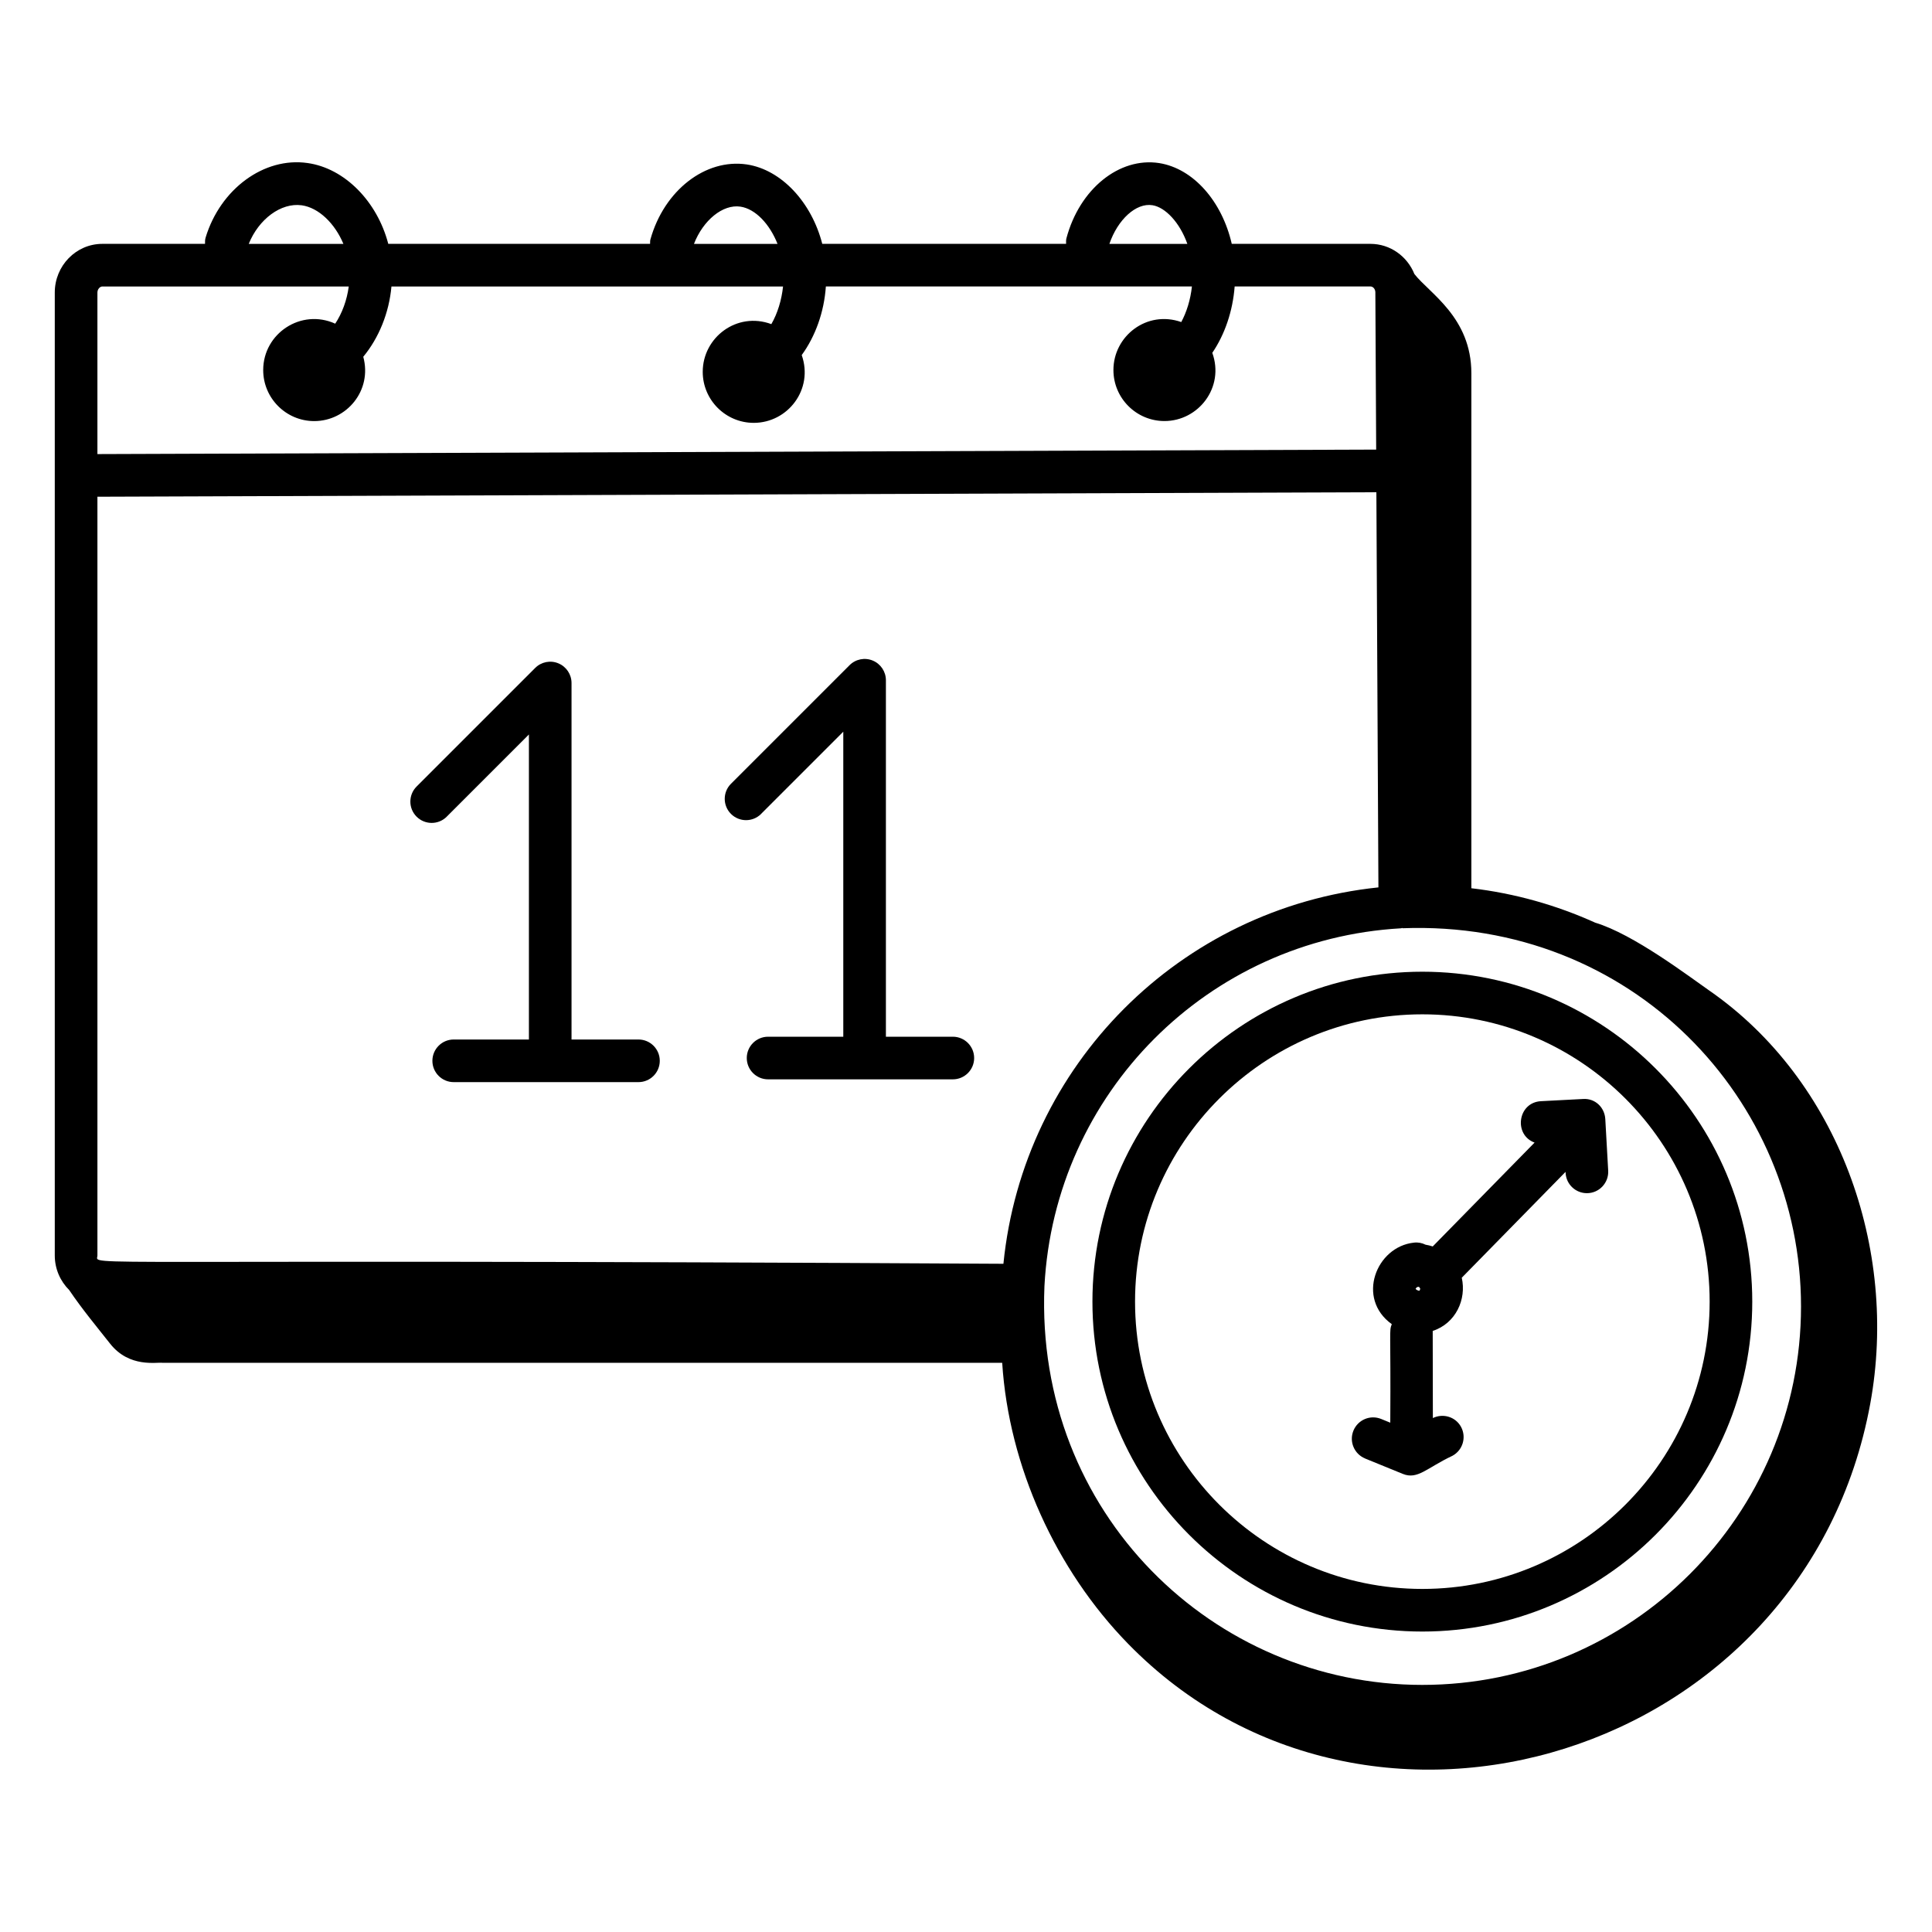 <svg xmlns="http://www.w3.org/2000/svg" id="Layer_1" height="512" viewBox="0 0 68 68" width="512"><g id="_x37_4"><path d="m15.723 28.744 2.893-2.893v10.736h-2.647c-.414 0-.75.336-.75.75s.336.75.75.75h6.503c.414 0 .75-.336.75-.75s-.336-.75-.75-.75h-2.356v-12.547c0-.303-.183-.577-.463-.693-.28-.117-.603-.052-.817.163l-4.173 4.173c-.293.293-.293.768 0 1.061s.768.293 1.061 0z"></path><path d="m26.788 28.646 2.893-2.893v10.736h-2.647c-.414 0-.75.336-.75.75s.336.75.75.75h6.503c.414 0 .75-.336.75-.75s-.336-.75-.75-.75h-2.356v-12.546c0-.303-.183-.577-.463-.693-.279-.117-.603-.052-.817.163l-4.173 4.173c-.293.293-.293.768 0 1.061s.768.293 1.061 0z"></path><path d="m38.45 45.813c0 6.403 5.209 11.612 11.612 11.612s11.612-5.209 11.612-11.612-5.209-11.612-11.612-11.612-11.612 5.209-11.612 11.612zm11.612-10.112c5.576 0 10.112 4.536 10.112 10.112s-4.536 10.112-10.112 10.112-10.112-4.536-10.112-10.112 4.536-10.112 10.112-10.112z"></path><path d="m48.045 51.334 1.326.541c.526.215.84-.207 1.75-.636.364-.197.5-.652.303-1.017-.193-.356-.632-.487-.992-.311-0-.103-.006-3.266-.005-3.067.812-.265 1.194-1.111 1.022-1.872l3.653-3.726.002.042c.023.399.354.708.749.708.435 0 .773-.365.75-.792l-.102-1.816c-.024-.413-.36-.739-.789-.707l-1.474.077c-.822.043-.971 1.186-.226 1.457l-3.585 3.656c-.082-.026-.166-.049-.253-.062-.123-.061-.266-.091-.409-.072-1.328.14-2.042 1.964-.779 2.869-.1.264-.031.14-.053 3.468l-.318-.13c-.387-.158-.821.027-.979.41-.157.384.027.821.41.979zm1.783-5.982c.015-.016.03-.031.044-.048.017-.009.047-.011.074-.011.015.02.024.043.042.061-.005.032-.015.063-.025.072-.042.012-.122-.033-.136-.061-0-.005 0-.01.001-.015z"></path><path d="m60.164 34.866c-.707-.491-2.671-1.989-4.018-2.391-1.358-.614-2.821-1.032-4.359-1.212v-18.127c0-1.966-1.48-2.816-2.005-3.491-.25-.622-.848-1.062-1.547-1.062h-4.881c-.343-1.497-1.35-2.651-2.554-2.843-1.407-.218-2.805.914-3.265 2.646-.018.066-.012.132-.012.197h-8.582c-.374-1.458-1.434-2.61-2.655-2.795-1.456-.216-2.911.914-3.393 2.637-.015.053-.009.105-.012.158h-9.215c-.387-1.484-1.527-2.661-2.842-2.845-1.531-.22-3.069.914-3.587 2.623-.023.074-.022.148-.021.222h-3.615c-.923 0-1.673.769-1.673 1.713v33.891c0 .478.196.909.508 1.219.452.671 1.007 1.338 1.439 1.886.681.864 1.649.642 1.85.675h29.549c.232 3.636 1.887 7.283 4.433 9.89 8.438 8.642 23.837 4.007 26.12-8.453 1.001-5.462-1.121-11.386-5.664-14.539zm3.226 11.118c0 7.345-5.979 13.319-13.33 13.319-7.344 0-13.634-6.036-13.299-14.035.358-6.795 5.753-12.21 12.551-12.595.018-.001.032-.01.05-.013l.001.011c8.069-.305 14.027 6.021 14.027 13.312zm-14.874-14.751c-6.991.729-12.5 6.258-13.199 13.248-33.539-.192-31.888.113-31.888-.293v-26.705l45.015-.158zm-7.953-24.01c.447.071.959.6 1.228 1.361h-2.744c.291-.852.938-1.454 1.516-1.361zm-14.501.05c.529.08 1.029.614 1.305 1.312h-2.942c.322-.83 1.013-1.405 1.637-1.312zm-15.445-.048c.601.084 1.17.64 1.47 1.359h-3.332c.352-.873 1.135-1.457 1.861-1.359zm-7.015 2.859h8.673c-.063.478-.231.938-.476 1.308-1.198-.544-2.535.342-2.535 1.633 0 .991.806 1.796 1.796 1.796 1.139 0 2.049-1.076 1.726-2.264.549-.664.909-1.547.992-2.474h13.783c-.051.481-.194.948-.412 1.325-1.214-.45-2.415.47-2.415 1.679 0 .99.806 1.796 1.796 1.796 1.197 0 2.112-1.177 1.688-2.386.481-.66.788-1.513.85-2.415h12.884c-.051.473-.188.904-.375 1.253-1.213-.427-2.388.494-2.388 1.688 0 .991.806 1.796 1.796 1.796 1.197 0 2.122-1.185 1.684-2.401.439-.644.721-1.466.787-2.336h4.779c.094 0 .173.093.173.208l.029 5.534-45.008.158v-5.686c0-.122.091-.213.173-.213z"></path></g></svg>